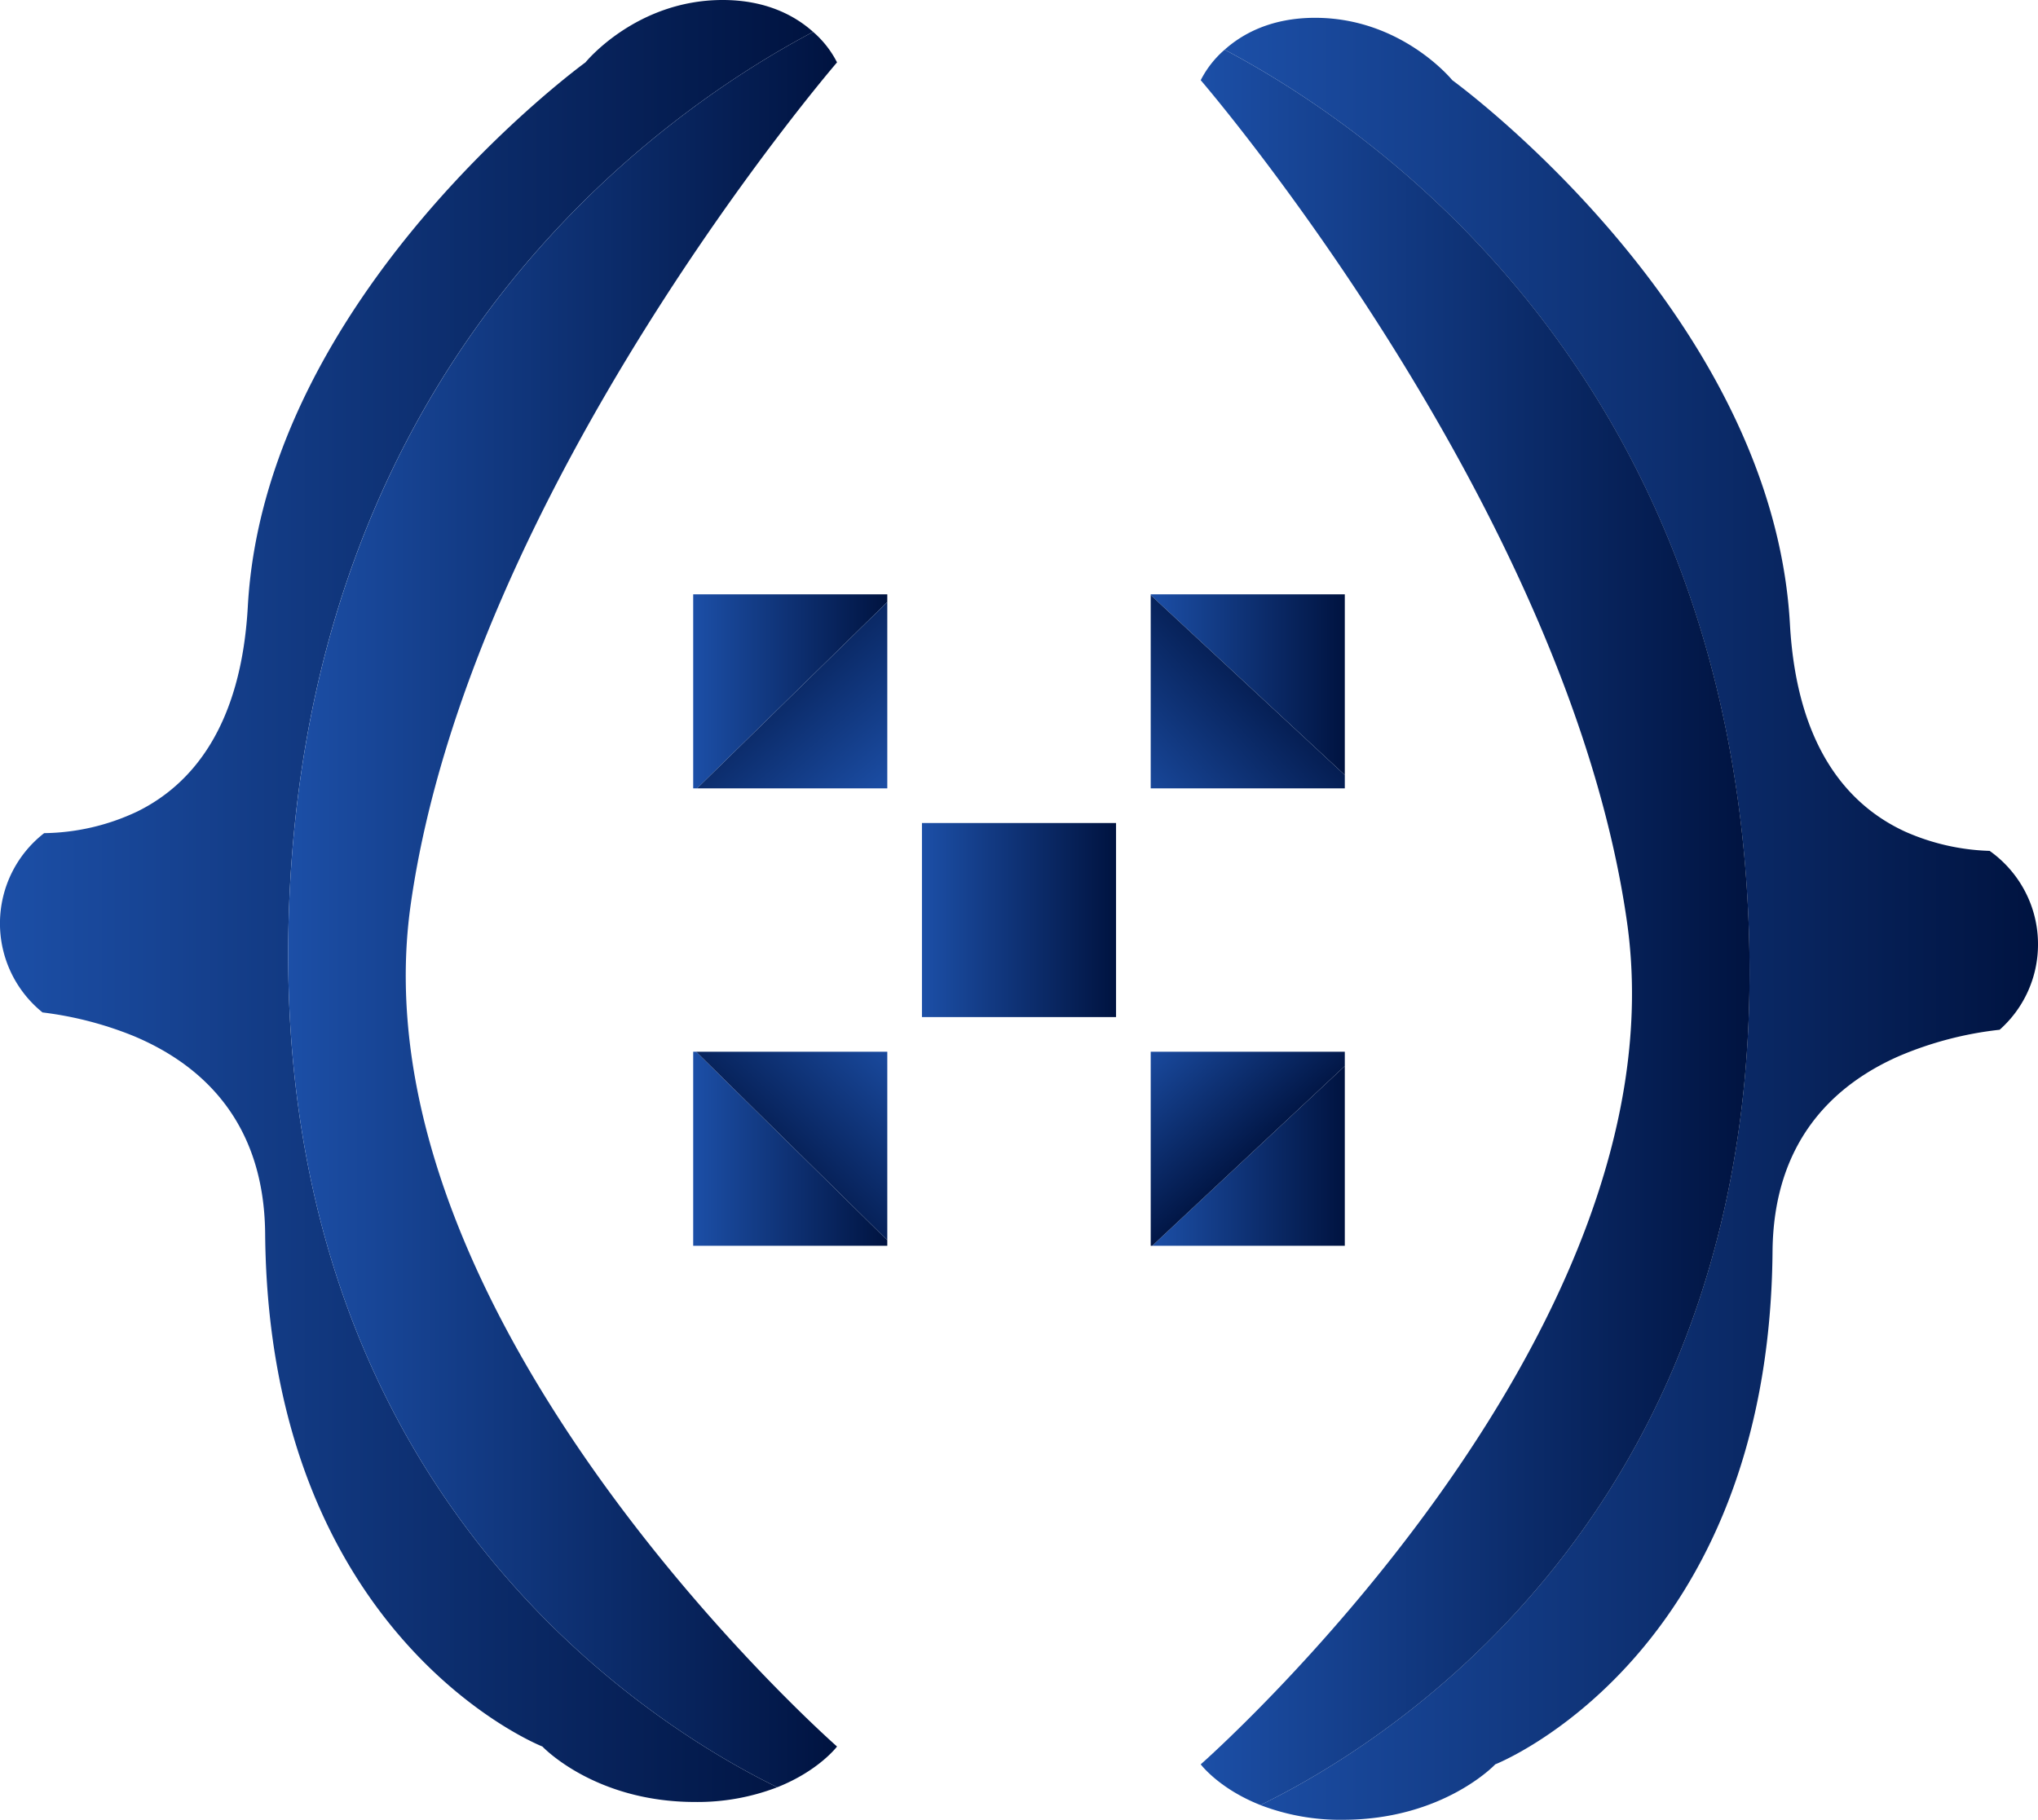 <svg xmlns="http://www.w3.org/2000/svg" xmlns:xlink="http://www.w3.org/1999/xlink" viewBox="0 0 588 525.14"><defs><style>.cls-1{fill:url(#Gradiente_sem_nome_216);}.cls-2{fill:url(#Gradiente_sem_nome_216-2);}.cls-3{fill:url(#Gradiente_sem_nome_216-3);}.cls-4{fill:url(#Gradiente_sem_nome_216-4);}.cls-5{fill:url(#Gradiente_sem_nome_216-5);}.cls-6{fill:url(#Gradiente_sem_nome_216-6);}.cls-7{fill:url(#Gradiente_sem_nome_216-7);}.cls-8{fill:url(#Gradiente_sem_nome_216-8);}.cls-9{fill:url(#Gradiente_sem_nome_216-9);}.cls-10{fill:url(#Gradiente_sem_nome_216-10);}.cls-11{fill:url(#Gradiente_sem_nome_216-11);}.cls-12{fill:url(#Gradiente_sem_nome_216-12);}.cls-13{fill:url(#Gradiente_sem_nome_216-13);}</style><linearGradient id="Gradiente_sem_nome_216" y1="260" x2="234.6" y2="260" gradientUnits="userSpaceOnUse"><stop offset="0" stop-color="#1c4fa7"/><stop offset="1" stop-color="#001340"/></linearGradient><linearGradient id="Gradiente_sem_nome_216-2" x1="83.15" y1="262.48" x2="241.5" y2="262.48" xlink:href="#Gradiente_sem_nome_216"/><linearGradient id="Gradiente_sem_nome_216-3" x1="200" y1="199.5" x2="256" y2="199.5" xlink:href="#Gradiente_sem_nome_216"/><linearGradient id="Gradiente_sem_nome_216-4" x1="332" y1="197.57" x2="388" y2="197.57" xlink:href="#Gradiente_sem_nome_216"/><linearGradient id="Gradiente_sem_nome_216-5" x1="266" y1="265.5" x2="322" y2="265.5" xlink:href="#Gradiente_sem_nome_216"/><linearGradient id="Gradiente_sem_nome_216-6" x1="200" y1="331.5" x2="256" y2="331.5" xlink:href="#Gradiente_sem_nome_216"/><linearGradient id="Gradiente_sem_nome_216-7" x1="332.42" y1="333.57" x2="388" y2="333.57" xlink:href="#Gradiente_sem_nome_216"/><linearGradient id="Gradiente_sem_nome_216-8" x1="353.33" y1="265.14" x2="588" y2="265.14" xlink:href="#Gradiente_sem_nome_216"/><linearGradient id="Gradiente_sem_nome_216-9" x1="346.43" y1="267.61" x2="504.78" y2="267.61" xlink:href="#Gradiente_sem_nome_216"/><linearGradient id="Gradiente_sem_nome_216-10" x1="254.24" y1="230.93" x2="211.39" y2="180.36" xlink:href="#Gradiente_sem_nome_216"/><linearGradient id="Gradiente_sem_nome_216-11" x1="324.94" y1="232.49" x2="370.65" y2="189.63" xlink:href="#Gradiente_sem_nome_216"/><linearGradient id="Gradiente_sem_nome_216-12" x1="330.54" y1="299.46" x2="363.11" y2="334.88" xlink:href="#Gradiente_sem_nome_216"/><linearGradient id="Gradiente_sem_nome_216-13" x1="258.61" y1="298.38" x2="218.04" y2="341.81" xlink:href="#Gradiente_sem_nome_216"/></defs><g id="Camada_2" data-name="Camada 2"><g id="Camada_1-2" data-name="Camada 1"><path class="cls-1" d="M224.26,515.75A64,64,0,0,1,200.5,520c-29,0-44-16-44-16s-79-31-80-148c-.28-32.7-18.68-48.94-37.86-57a103,103,0,0,0-26.37-6.84,33,33,0,0,1,.47-51.74,64.58,64.58,0,0,0,26.93-6.27C55.32,226.41,69.57,209.7,71.5,175c5-90,97.42-157,97.42-157S183.5,0,208.5,0c12.68,0,21,4.63,26.1,9.2-43.7,23.13-145,93.56-151.17,251.73C76.81,429.49,187.4,497.75,224.26,515.75Z"/><path class="cls-2" d="M241.5,504s-5.26,7-17.24,11.75c-36.86-18-147.45-86.26-140.83-254.82C89.64,102.76,190.9,32.33,234.6,9.2a29.09,29.09,0,0,1,6.9,8.8s-106,123-123,243S241.5,504,241.5,504Z"/><polygon class="cls-3" points="256 171.5 256 173.73 201.11 227.5 200 227.5 200 171.5 256 171.5"/><polygon class="cls-4" points="388 171.5 388 223.65 332 171.73 332 171.5 388 171.5"/><rect class="cls-5" x="266" y="237.5" width="56" height="56"/><polygon class="cls-6" points="256 357.89 256 359.5 200 359.5 200 303.5 200.85 303.5 256 357.89"/><polygon class="cls-7" points="388 307.63 388 359.5 332.42 359.5 388 307.63"/><path class="cls-8" d="M588,272.5a32.85,32.85,0,0,1-11.07,24.66,102.65,102.65,0,0,0-29,7.59c-18.69,8.21-36.25,24.45-36.52,56.39-1,117-80,148-80,148s-15,16-44,16a64,64,0,0,1-23.76-4.25c36.86-18,147.45-86.26,140.83-254.82C498.29,107.9,397,37.47,353.33,14.34c5.11-4.57,13.42-9.2,26.1-9.2,25,0,39.58,18,39.58,18s92.42,67,97.42,157c2,35.67,17,52.33,33.14,59.8a64.76,64.76,0,0,0,24.48,5.6,33.2,33.2,0,0,1,11.79,15.19A32.8,32.8,0,0,1,588,272.5Z"/><path class="cls-9" d="M363.67,520.89c-12-4.73-17.24-11.75-17.24-11.75s140-123,123-243-123-243-123-243a29.09,29.09,0,0,1,6.9-8.8c43.7,23.13,145,93.56,151.17,251.73C511.12,434.63,400.53,502.89,363.67,520.89Z"/><polygon class="cls-10" points="256 173.73 256 227.5 201.11 227.5 256 173.73"/><polygon class="cls-11" points="388 223.65 388 227.5 332 227.5 332 171.73 388 223.65"/><polygon class="cls-12" points="388 303.5 388 307.63 332.42 359.5 332 359.5 332 303.5 388 303.5"/><polygon class="cls-13" points="256 303.5 256 357.89 200.85 303.5 256 303.5"/></g></g></svg>